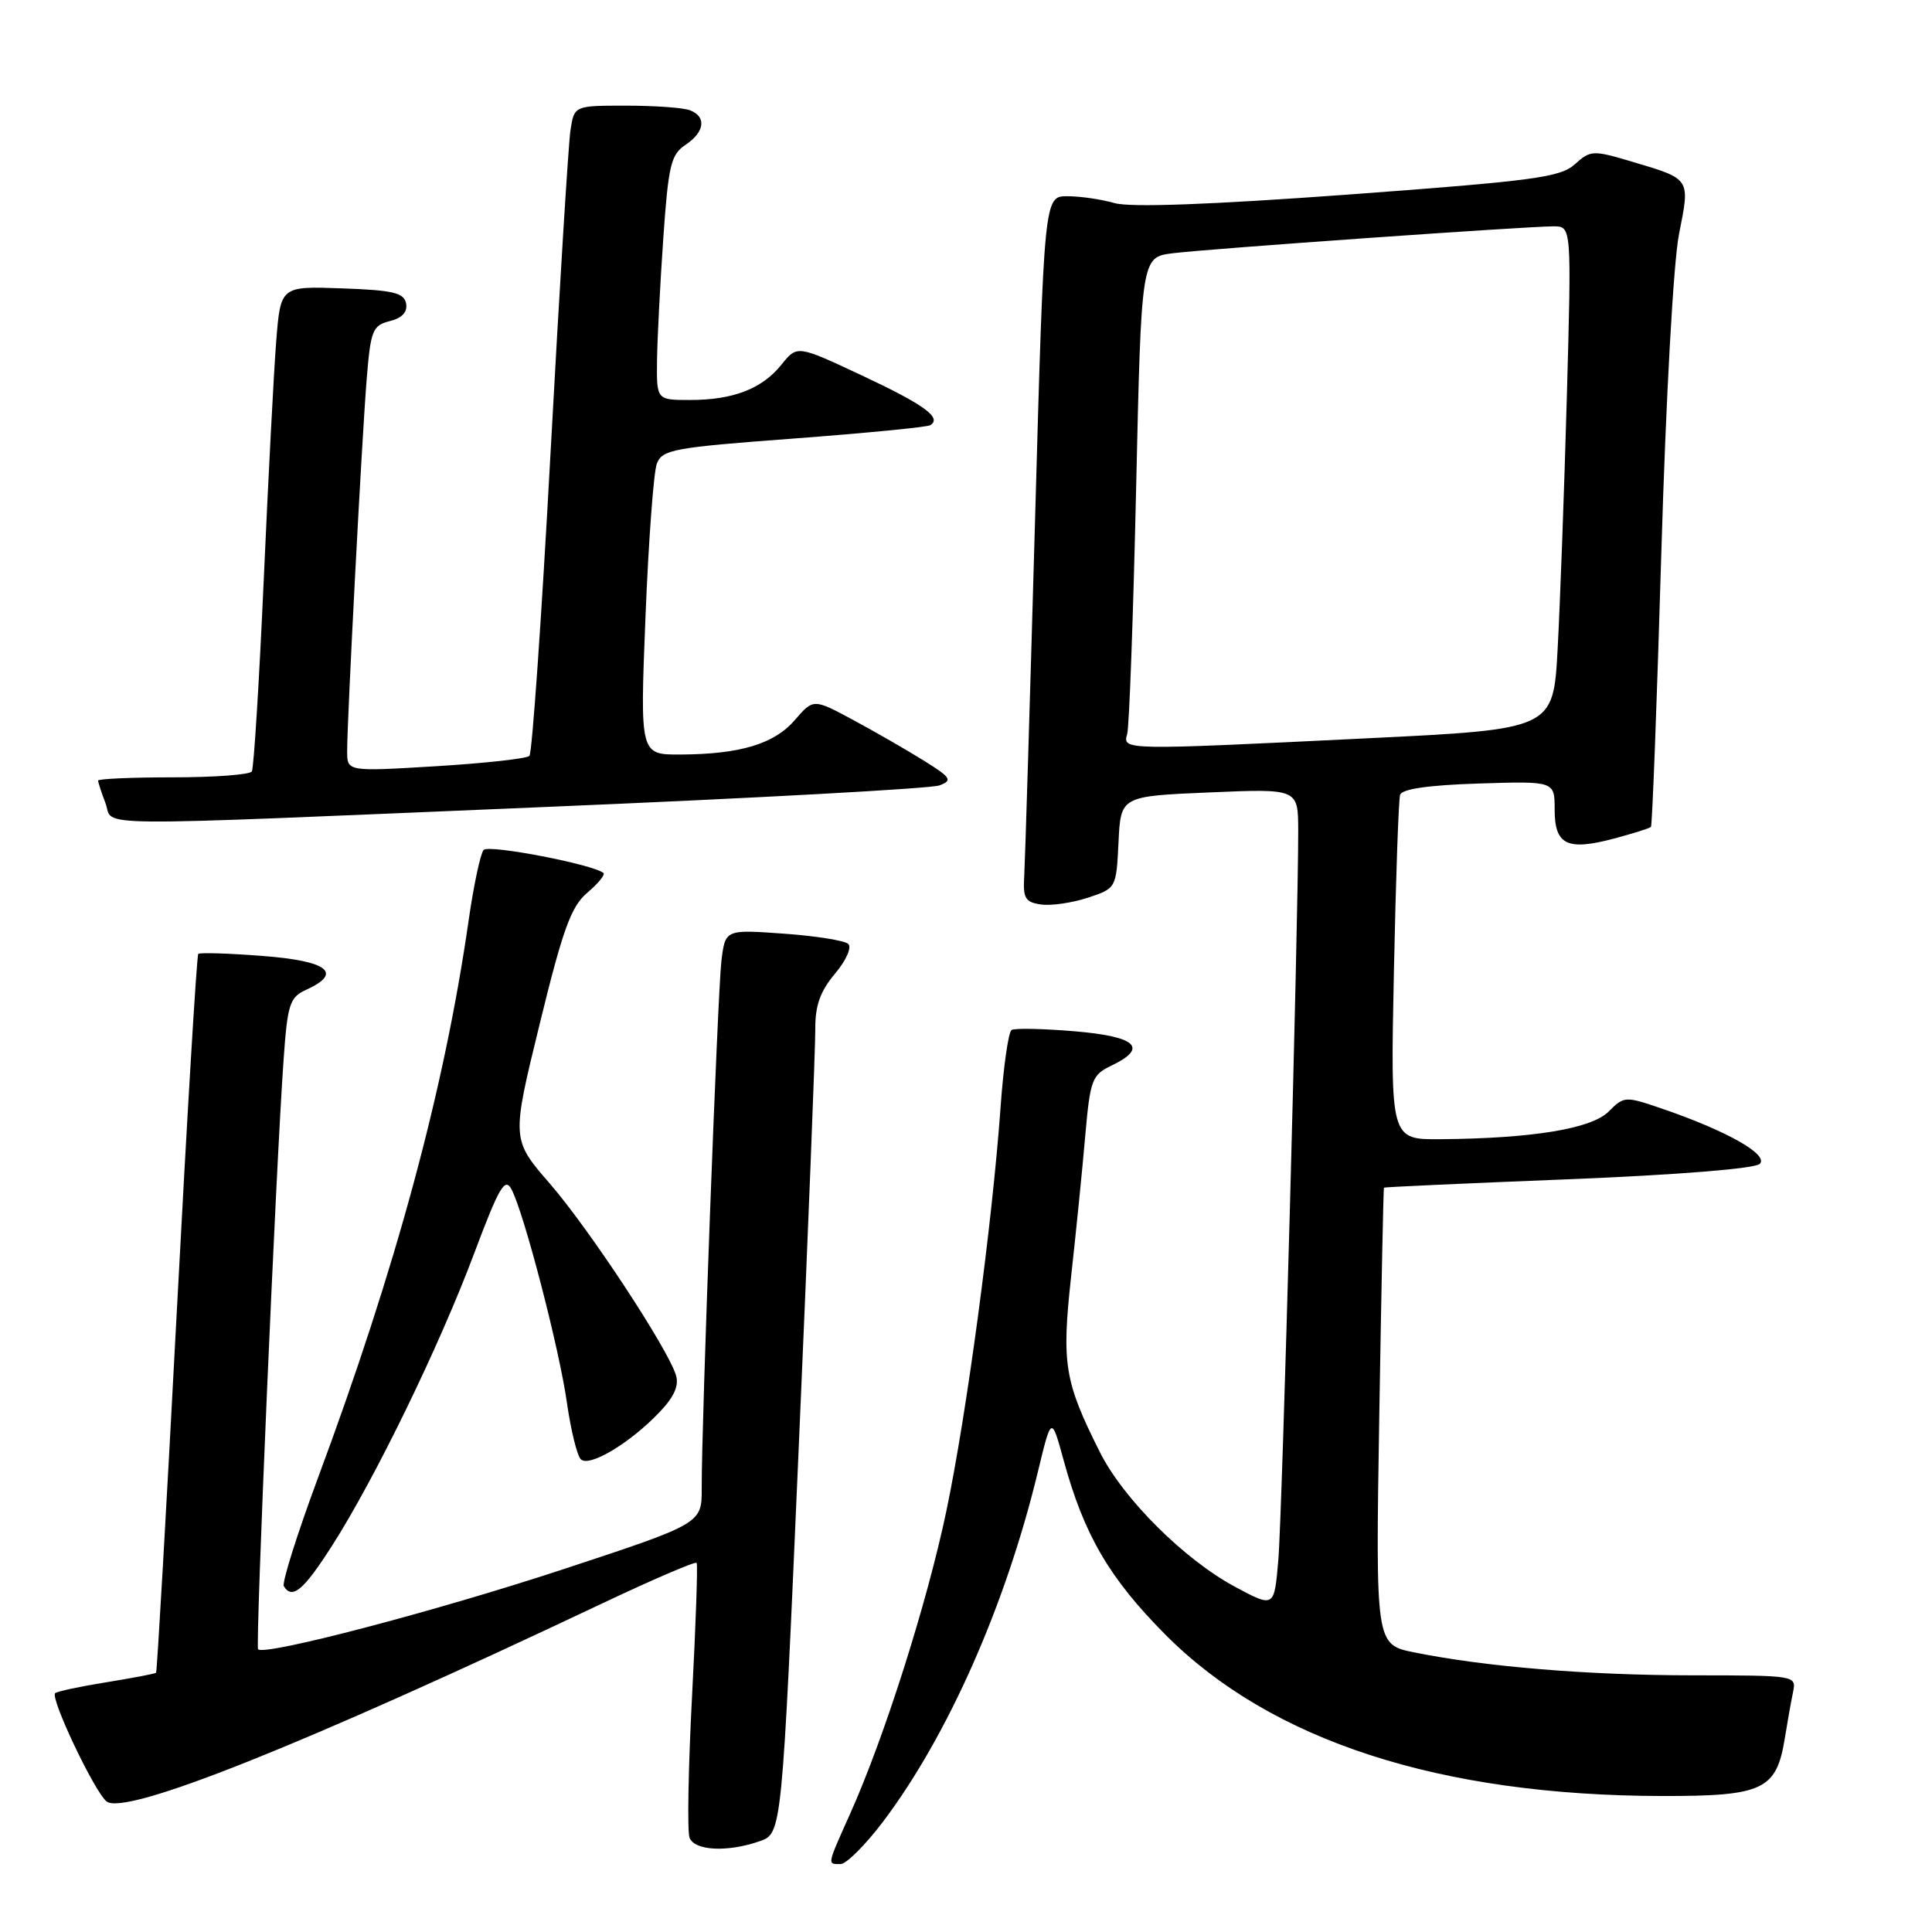 <?xml version="1.0" encoding="UTF-8" standalone="no"?>
<!DOCTYPE svg PUBLIC "-//W3C//DTD SVG 1.1//EN" "http://www.w3.org/Graphics/SVG/1.1/DTD/svg11.dtd" >
<svg xmlns="http://www.w3.org/2000/svg" xmlns:xlink="http://www.w3.org/1999/xlink" version="1.1" viewBox="0 0 256 256">
 <g >
 <path fill="currentColor"
d=" M 117.01 241.38 C 125.60 229.99 133.24 212.74 137.52 195.04 C 139.32 187.58 139.32 187.58 140.95 193.54 C 143.65 203.40 147.00 209.13 154.43 216.61 C 168.43 230.68 190.76 237.93 220.25 237.98 C 233.64 238.00 235.39 237.18 236.50 230.31 C 236.84 228.21 237.32 225.49 237.58 224.25 C 238.04 222.00 238.02 222.00 224.27 221.99 C 210.44 221.98 196.89 220.87 187.39 218.95 C 182.27 217.91 182.27 217.91 182.76 187.71 C 183.03 171.09 183.31 157.44 183.38 157.37 C 183.44 157.29 194.44 156.79 207.81 156.26 C 222.23 155.68 232.55 154.85 233.18 154.22 C 234.39 153.01 228.88 149.88 220.42 146.97 C 215.32 145.22 215.22 145.22 213.15 147.29 C 210.88 149.57 203.04 150.85 190.87 150.95 C 184.24 151.00 184.24 151.00 184.70 128.75 C 184.95 116.51 185.32 105.97 185.52 105.32 C 185.76 104.54 189.32 104.03 195.94 103.82 C 206.00 103.50 206.00 103.50 206.00 107.28 C 206.00 111.96 207.66 112.77 213.88 111.11 C 216.39 110.44 218.59 109.75 218.76 109.57 C 218.93 109.40 219.55 93.11 220.13 73.38 C 220.74 52.73 221.74 34.74 222.48 31.00 C 223.96 23.56 224.08 23.75 216.17 21.40 C 211.07 19.88 210.74 19.90 208.67 21.77 C 206.76 23.50 203.21 23.97 178.67 25.78 C 160.34 27.12 149.77 27.51 147.68 26.91 C 145.94 26.41 143.13 26.00 141.43 26.00 C 138.35 26.00 138.35 26.00 137.14 69.25 C 136.47 93.04 135.83 114.08 135.72 116.00 C 135.53 119.02 135.83 119.55 137.95 119.85 C 139.29 120.04 142.08 119.63 144.15 118.95 C 147.90 117.71 147.91 117.69 148.21 111.60 C 148.50 105.50 148.50 105.50 160.25 105.00 C 172.00 104.50 172.00 104.50 172.02 110.00 C 172.04 121.99 169.90 200.89 169.38 206.77 C 168.84 213.04 168.84 213.04 163.67 210.27 C 156.93 206.66 148.84 198.60 145.74 192.42 C 141.03 183.03 140.66 180.73 141.93 169.13 C 142.58 163.28 143.42 154.91 143.80 150.51 C 144.45 143.09 144.69 142.43 147.25 141.21 C 152.20 138.84 150.62 137.35 142.40 136.65 C 138.22 136.30 134.45 136.22 134.04 136.48 C 133.62 136.74 132.96 141.35 132.58 146.72 C 131.48 162.13 128.08 187.42 125.40 200.21 C 122.84 212.41 117.16 230.29 112.63 240.37 C 109.56 247.23 109.60 247.00 111.38 247.00 C 112.14 247.00 114.67 244.47 117.01 241.38 Z  M 100.66 243.97 C 103.61 242.94 103.61 242.94 105.84 191.72 C 107.07 163.55 108.05 138.62 108.03 136.33 C 108.01 133.24 108.69 131.33 110.64 129.02 C 112.13 127.25 112.89 125.52 112.39 125.07 C 111.90 124.62 108.03 124.01 103.80 123.71 C 96.10 123.16 96.10 123.16 95.59 127.33 C 95.09 131.55 92.95 188.56 92.98 197.19 C 93.00 201.88 93.00 201.88 74.55 207.96 C 57.72 213.50 35.10 219.43 34.20 218.54 C 33.82 218.16 36.57 154.44 37.58 140.37 C 38.10 133.02 38.39 132.14 40.58 131.15 C 45.48 128.91 43.45 127.33 34.82 126.67 C 30.32 126.32 26.47 126.20 26.27 126.40 C 26.07 126.60 24.78 148.06 23.41 174.09 C 22.04 200.12 20.81 221.52 20.68 221.65 C 20.55 221.78 17.59 222.34 14.09 222.91 C 10.60 223.47 7.54 224.12 7.31 224.36 C 6.64 225.03 12.49 237.36 14.11 238.69 C 16.52 240.67 40.04 231.28 79.76 212.48 C 86.50 209.29 92.15 206.86 92.31 207.09 C 92.47 207.32 92.20 215.27 91.70 224.76 C 91.20 234.26 91.05 242.70 91.37 243.51 C 92.03 245.24 96.39 245.46 100.66 243.97 Z  M 44.04 204.75 C 49.69 195.91 58.25 178.31 62.83 166.08 C 66.13 157.29 66.91 155.96 67.77 157.58 C 69.42 160.66 74.11 178.69 75.12 185.87 C 75.64 189.49 76.46 192.86 76.96 193.36 C 78.06 194.46 83.43 191.26 87.35 187.16 C 89.35 185.07 90.00 183.59 89.56 182.19 C 88.40 178.54 78.06 162.84 72.87 156.85 C 67.77 150.97 67.77 150.97 71.50 135.73 C 74.58 123.11 75.67 120.12 77.82 118.29 C 79.25 117.08 80.21 115.91 79.96 115.68 C 78.67 114.55 64.75 111.87 64.08 112.62 C 63.66 113.11 62.76 117.33 62.09 122.00 C 58.89 144.30 52.48 168.00 42.08 195.97 C 39.35 203.34 37.34 209.73 37.61 210.18 C 38.73 211.99 40.23 210.72 44.04 204.75 Z  M 72.00 106.94 C 99.78 105.78 123.39 104.49 124.48 104.07 C 126.25 103.40 126.03 103.05 122.48 100.83 C 120.29 99.46 116.09 97.04 113.14 95.45 C 107.78 92.56 107.78 92.56 105.33 95.40 C 102.60 98.58 98.08 99.94 90.15 99.98 C 84.80 100.00 84.80 100.00 85.53 81.75 C 85.93 71.71 86.61 62.58 87.03 61.45 C 87.74 59.57 89.20 59.30 105.15 58.11 C 114.69 57.39 122.84 56.60 123.27 56.34 C 124.85 55.35 122.46 53.62 114.17 49.73 C 105.63 45.73 105.63 45.73 103.56 48.30 C 100.99 51.52 97.15 53.00 91.43 53.00 C 87.00 53.00 87.00 53.00 87.06 47.75 C 87.10 44.86 87.47 37.58 87.89 31.57 C 88.56 21.92 88.90 20.48 90.82 19.20 C 93.38 17.50 93.65 15.46 91.42 14.61 C 90.55 14.27 86.74 14.00 82.96 14.00 C 76.09 14.00 76.09 14.00 75.59 17.25 C 75.32 19.04 74.13 38.27 72.95 60.00 C 71.77 81.72 70.51 99.80 70.15 100.16 C 69.79 100.52 64.21 101.14 57.75 101.53 C 46.00 102.24 46.00 102.24 46.00 99.53 C 46.00 95.27 47.94 58.27 48.58 50.34 C 49.11 43.76 49.36 43.13 51.64 42.55 C 53.29 42.14 54.02 41.35 53.81 40.21 C 53.53 38.79 52.09 38.45 45.33 38.21 C 37.18 37.92 37.18 37.92 36.60 45.21 C 36.28 49.22 35.54 63.51 34.94 76.97 C 34.34 90.42 33.63 101.78 33.37 102.22 C 33.10 102.65 28.41 103.00 22.94 103.00 C 17.47 103.00 13.00 103.20 13.00 103.43 C 13.00 103.67 13.44 105.02 13.98 106.43 C 15.18 109.60 9.77 109.55 72.00 106.94 Z  M 149.36 97.25 C 149.63 96.29 150.16 81.68 150.54 64.79 C 151.23 34.09 151.23 34.09 155.36 33.56 C 160.07 32.97 202.26 29.99 205.87 29.99 C 208.24 30.00 208.24 30.00 207.61 52.75 C 207.26 65.26 206.71 80.25 206.39 86.07 C 205.81 96.63 205.81 96.63 181.15 97.83 C 148.65 99.42 148.75 99.42 149.36 97.25 Z "/>
</g>
</svg>